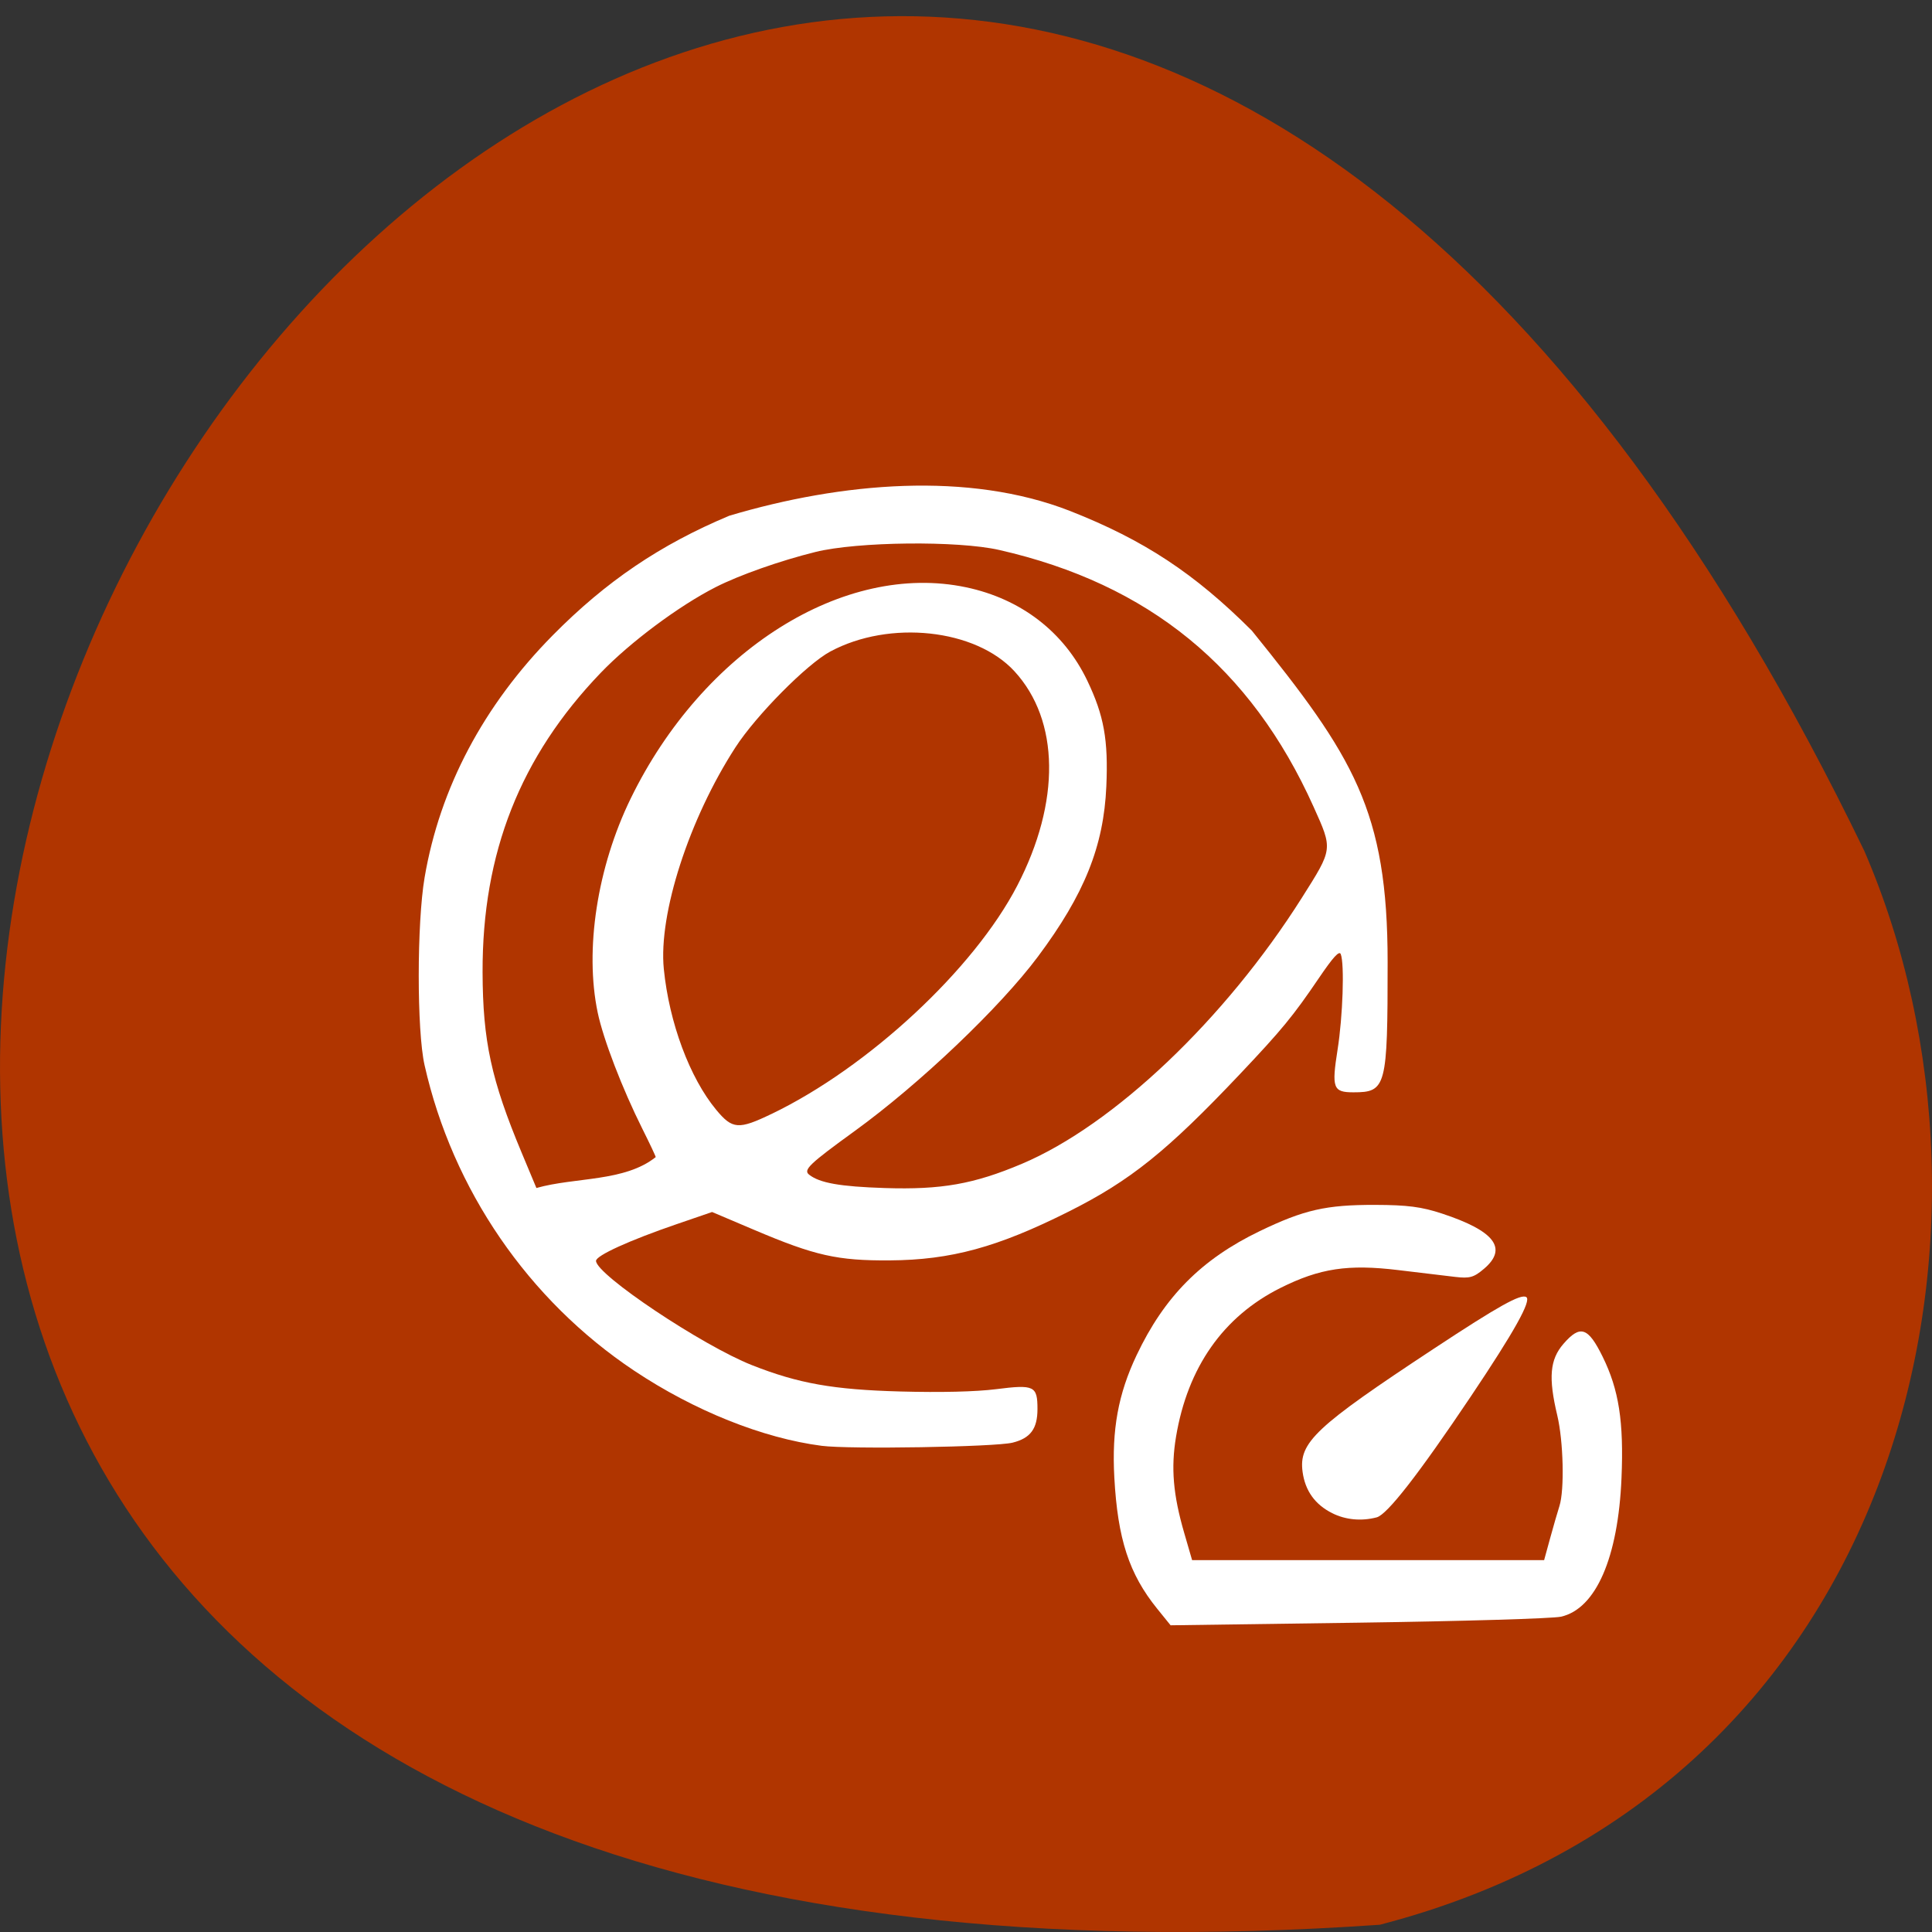 <svg xmlns="http://www.w3.org/2000/svg" viewBox="0 0 256 256"><rect x="0" y="0" width="256" height="256" fill="#333333" stroke="none"/><path d="m 182.83 255.04 c -368.15 25.429 -92.2 -465.65 64.2 -142.29 21.558 49.828 5.804 124.13 -64.2 142.29 z" fill="#b03500" color="#000"/><g fill="#fff"><path d="m 151.88 216.56 c -8.08 -1.072 -17.466 -4.915 -25.697 -10.525 -14.493 -9.878 -24.876 -25.351 -28.722 -42.8 -1.066 -4.835 -1.061 -19.872 0.008 -26.286 2.09 -12.539 8.08 -24.11 17.562 -33.921 7.303 -7.556 14.711 -12.684 24.19 -16.745 15.419 -4.692 32.802 -6.219 46.695 -0.665 10.11 4.066 17.03 8.721 24.902 16.757 13.967 17.659 18.611 25.21 18.611 46.46 0 17.494 -0.185 18.211 -4.69 18.211 -2.788 0 -3 -0.592 -2.168 -5.984 0.72 -4.652 0.96 -11.968 0.438 -13.365 -0.201 -0.539 -1.04 0.398 -2.998 3.347 -3.54 5.333 -5.074 7.24 -10.801 13.43 -10.01 10.818 -15.02 14.935 -23.469 19.268 -9.766 5.01 -16.14 6.788 -24.534 6.845 -7.167 0.049 -10.245 -0.658 -18.541 -4.258 l -5.806 -2.519 l -4.882 1.712 c -6.464 2.267 -11.02 4.389 -11.02 5.131 0 1.918 14.525 11.846 21.376 14.611 6.352 2.564 11.146 3.433 20.335 3.686 5.546 0.153 10.33 0.035 13.1 -0.323 5.246 -0.678 5.679 -0.466 5.679 2.784 0 2.76 -0.959 4.082 -3.411 4.706 -2.39 0.608 -22.36 0.946 -26.15 0.443 z m -22.741 -40.43 c 0 -0.128 -0.818 -1.902 -1.818 -3.944 -2.762 -5.64 -5.367 -12.568 -6.135 -16.313 -1.807 -8.819 -0.068 -20.351 4.519 -29.972 9.9 -20.763 29.22 -33.2 45.958 -29.594 7.533 1.624 13.417 6.255 16.608 13.07 2.292 4.896 2.891 8.295 2.612 14.817 -0.358 8.385 -3 15.11 -9.366 23.835 -5.189 7.114 -16.221 17.851 -25.1 24.428 -6.252 4.632 -7.093 5.455 -6.258 6.126 1.447 1.163 4.243 1.668 10.358 1.87 7.75 0.256 12.215 -0.55 18.785 -3.388 12.6 -5.443 27.854 -20.258 38.37 -37.26 4.281 -6.924 4.257 -6.735 1.608 -12.756 -8.583 -19.51 -22.578 -31.2 -43.07 -35.969 -5.692 -1.325 -19.436 -1.173 -25.18 0.279 -4.831 1.222 -10.439 3.242 -13.678 4.928 -5.03 2.616 -11.714 7.709 -15.739 11.99 -11.04 11.746 -16.252 25.24 -16.2 41.959 0.03 9.617 1.185 15.07 5.352 25.26 l 2.024 4.952 c 5.318 -1.537 12.07 -0.843 16.343 -4.324 z m 15.881 -6.06 c 13.248 -6.518 27.724 -20.269 33.658 -31.973 5.954 -11.742 5.81 -23.13 -0.379 -30.02 -5.339 -5.946 -17.12 -7.237 -25.25 -2.768 -3.204 1.761 -10.143 8.929 -12.982 13.409 -6.356 10.03 -10.57 23.357 -9.82 31.05 0.732 7.512 3.551 15.258 7.18 19.728 2.223 2.739 3.057 2.802 7.591 0.571 z" transform="matrix(0.967 0 0 0.946 -37.99 -13.287)"/><path d="m 153.33 213.16 c -3.721 -4.6 -5.232 -9.232 -5.677 -17.397 -0.345 -6.337 0.511 -11.04 2.946 -16.179 3.682 -7.774 8.608 -12.738 16.334 -16.459 5.866 -2.825 8.778 -3.487 15.276 -3.471 4.282 0.011 6.145 0.252 8.87 1.151 6.978 2.301 8.737 4.611 5.566 7.309 -1.356 1.154 -1.896 1.307 -3.819 1.083 -1.232 -0.143 -4.624 -0.549 -7.538 -0.902 -6.66 -0.807 -10.41 -0.24 -15.616 2.36 -7.582 3.787 -12.306 10.519 -13.842 19.724 -0.689 4.129 -0.387 7.677 1.082 12.736 l 1.049 3.613 h 23.321 h 23.321 l 0.786 -2.866 c 0.432 -1.576 0.993 -3.516 1.246 -4.31 0.681 -2.141 0.525 -8.598 -0.29 -12.01 -1.192 -4.994 -0.984 -7.396 0.822 -9.477 2.222 -2.56 3.259 -2.219 5.192 1.707 2.154 4.375 2.811 8.601 2.499 16.06 -0.443 10.57 -3.389 17.332 -8.01 18.386 -1.084 0.247 -13.169 0.605 -26.855 0.795 l -24.884 0.346 l -1.777 -2.197 z"/><path d="m 176.52 200.5 c -2.271 -1.138 -3.578 -2.961 -3.92 -5.465 -0.531 -3.892 1.686 -5.976 17.35 -16.301 8.602 -5.671 11.546 -7.317 12.285 -6.868 0.727 0.441 -1.571 4.563 -7.323 13.14 -6.915 10.306 -11.1 15.687 -12.489 16.05 -2.023 0.533 -4.128 0.335 -5.902 -0.554 z"/></g></svg>